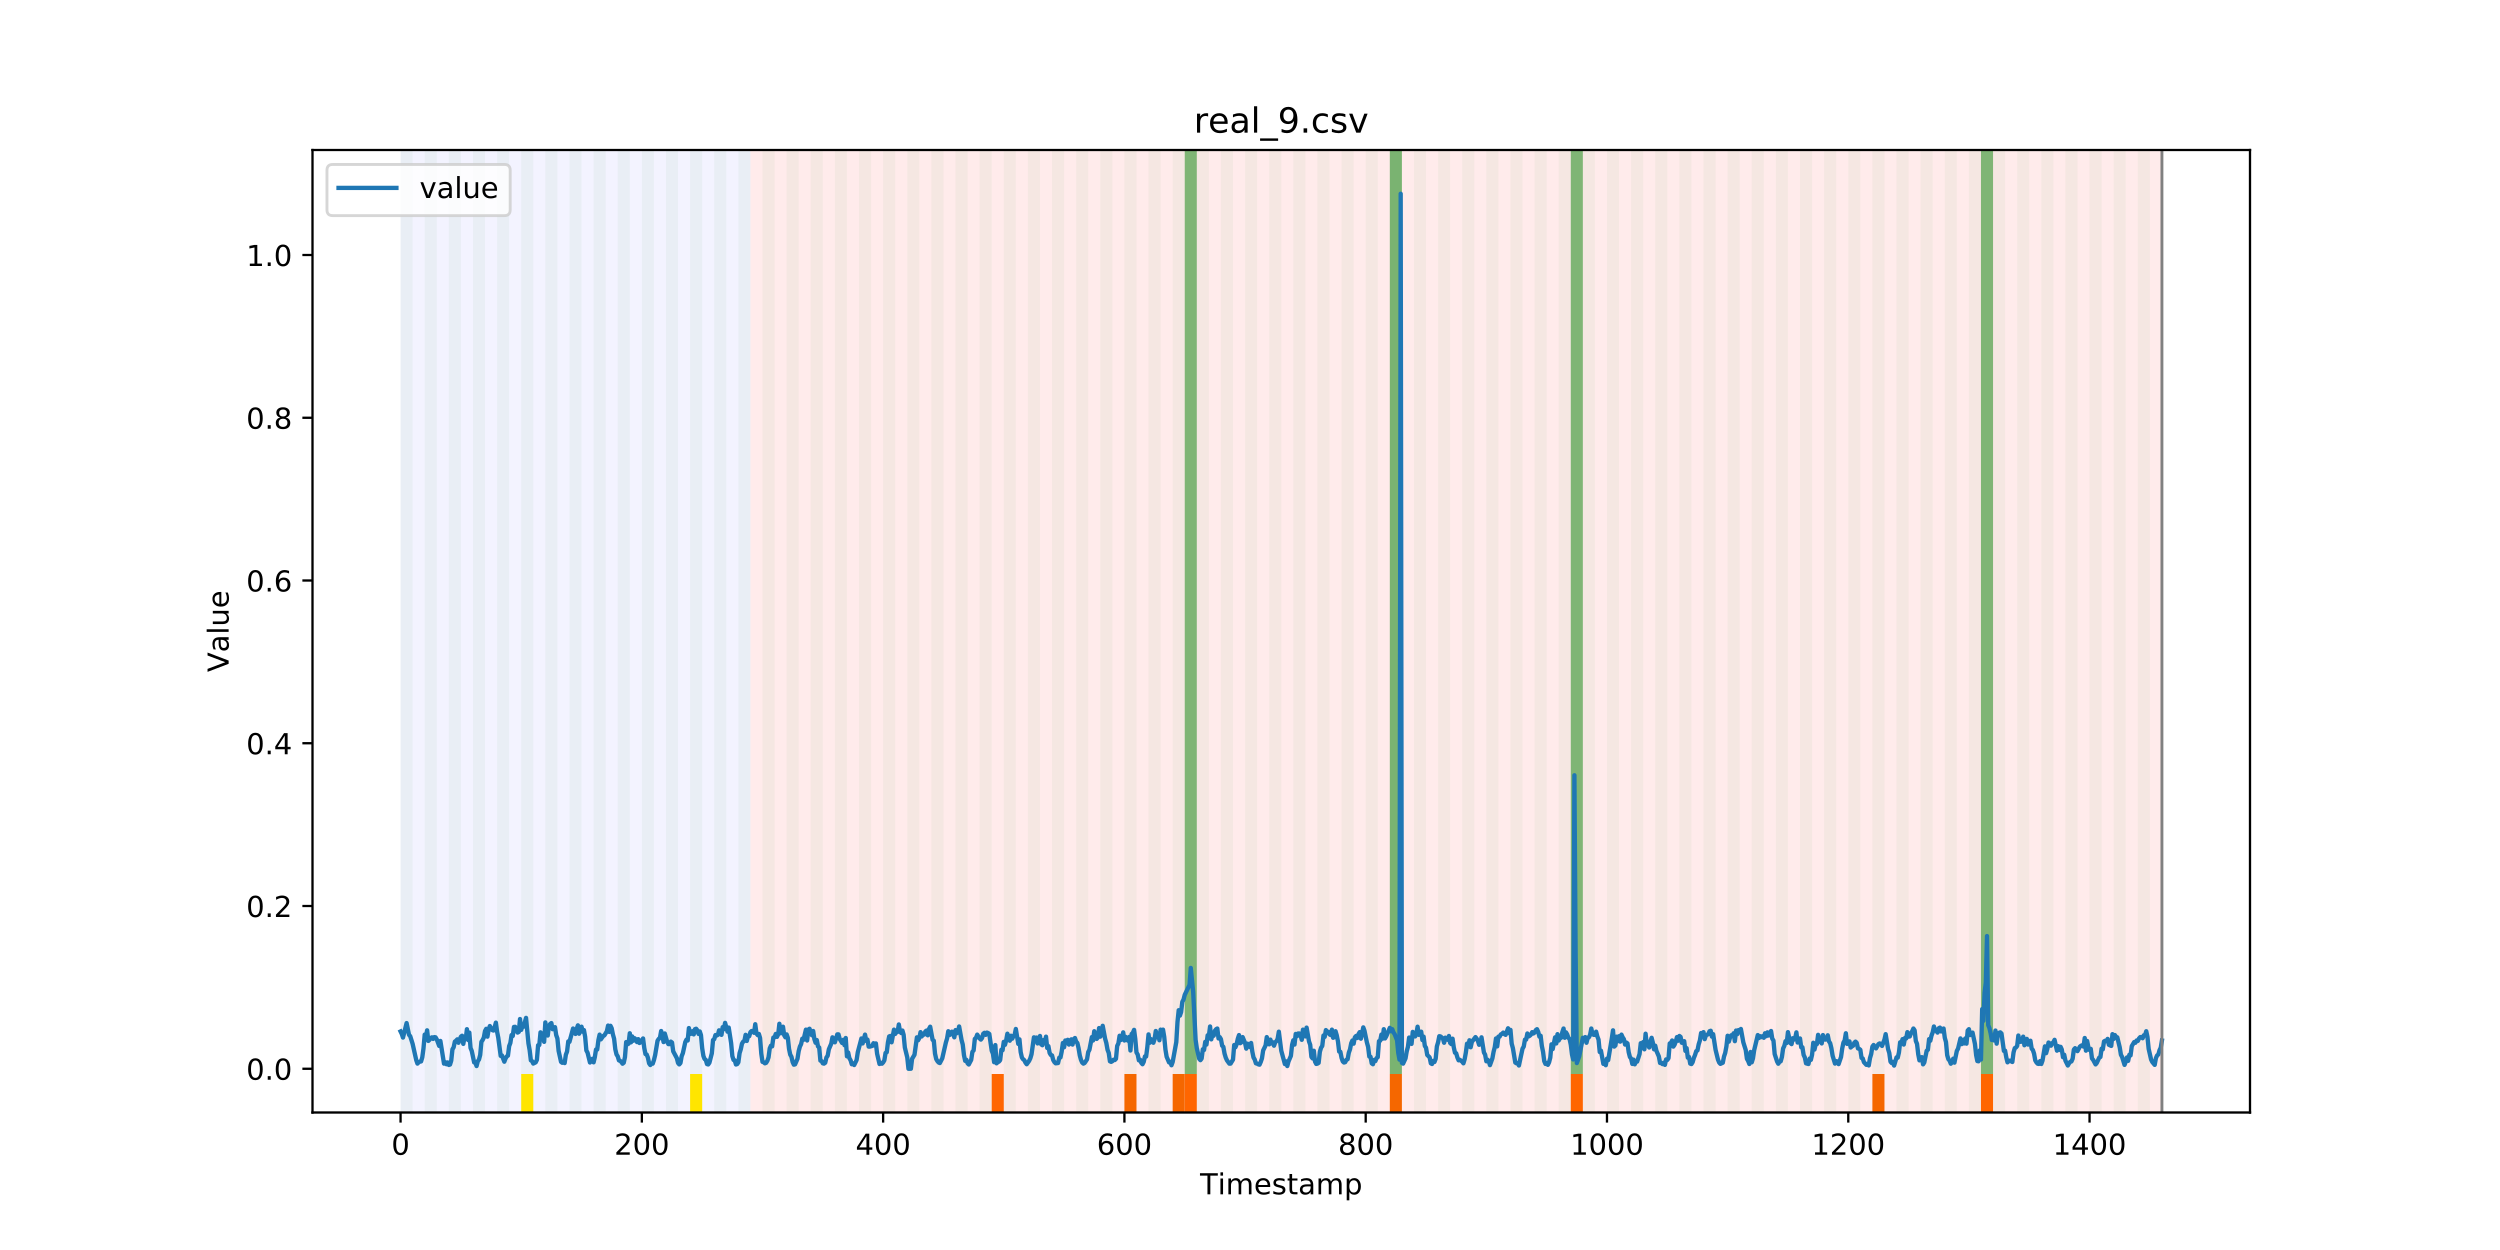 <?xml version="1.0" encoding="utf-8" standalone="no"?>
<!DOCTYPE svg PUBLIC "-//W3C//DTD SVG 1.1//EN"
  "http://www.w3.org/Graphics/SVG/1.1/DTD/svg11.dtd">
<!-- Created with matplotlib (https://matplotlib.org/) -->
<svg height="432pt" version="1.1" viewBox="0 0 864 432" width="864pt" xmlns="http://www.w3.org/2000/svg" xmlns:xlink="http://www.w3.org/1999/xlink">
 <defs>
  <style type="text/css">
*{stroke-linecap:butt;stroke-linejoin:round;}
  </style>
 </defs>
 <g id="figure_1">
  <g id="patch_1">
   <path d="M 0 432 
L 864 432 
L 864 0 
L 0 0 
z
" style="fill:#ffffff;"/>
  </g>
  <g id="axes_1">
   <g id="patch_2">
    <path d="M 108 384.48 
L 777.6 384.48 
L 777.6 51.84 
L 108 51.84 
z
" style="fill:#ffffff;"/>
   </g>
   <g id="patch_3">
    <path clip-path="url(#p5df23d068a)" d="M 138.436 384.48 
L 138.436 51.84 
L 259.348 51.84 
L 259.348 384.48 
z
" style="fill:#0000ff;opacity:0.05;"/>
   </g>
   <g id="patch_4">
    <path clip-path="url(#p5df23d068a)" d="M 259.348 384.48 
L 259.348 51.84 
L 747.164 51.84 
L 747.164 384.48 
z
" style="fill:#ff0000;opacity:0.08;"/>
   </g>
   <g id="patch_5">
    <path clip-path="url(#p5df23d068a)" d="M 138.436 384.48 
L 138.436 51.84 
L 142.606 51.84 
L 142.606 384.48 
z
" style="fill:#008000;opacity:0.04;"/>
   </g>
   <g id="patch_6">
    <path clip-path="url(#p5df23d068a)" d="M 146.775 384.48 
L 146.775 51.84 
L 150.944 51.84 
L 150.944 384.48 
z
" style="fill:#008000;opacity:0.04;"/>
   </g>
   <g id="patch_7">
    <path clip-path="url(#p5df23d068a)" d="M 155.114 384.48 
L 155.114 51.84 
L 159.283 51.84 
L 159.283 384.48 
z
" style="fill:#008000;opacity:0.04;"/>
   </g>
   <g id="patch_8">
    <path clip-path="url(#p5df23d068a)" d="M 163.453 384.48 
L 163.453 51.84 
L 167.622 51.84 
L 167.622 384.48 
z
" style="fill:#008000;opacity:0.04;"/>
   </g>
   <g id="patch_9">
    <path clip-path="url(#p5df23d068a)" d="M 171.791 384.48 
L 171.791 51.84 
L 175.961 51.84 
L 175.961 384.48 
z
" style="fill:#008000;opacity:0.04;"/>
   </g>
   <g id="patch_10">
    <path clip-path="url(#p5df23d068a)" d="M 180.13 384.48 
L 180.13 51.84 
L 184.299 51.84 
L 184.299 384.48 
z
" style="fill:#008000;opacity:0.04;"/>
   </g>
   <g id="patch_11">
    <path clip-path="url(#p5df23d068a)" d="M 180.13 384.48 
L 180.13 371.174 
L 184.299 371.174 
L 184.299 384.48 
z
" style="fill:#ffe500;"/>
   </g>
   <g id="patch_12">
    <path clip-path="url(#p5df23d068a)" d="M 188.469 384.48 
L 188.469 51.84 
L 192.638 51.84 
L 192.638 384.48 
z
" style="fill:#008000;opacity:0.04;"/>
   </g>
   <g id="patch_13">
    <path clip-path="url(#p5df23d068a)" d="M 196.807 384.48 
L 196.807 51.84 
L 200.977 51.84 
L 200.977 384.48 
z
" style="fill:#008000;opacity:0.04;"/>
   </g>
   <g id="patch_14">
    <path clip-path="url(#p5df23d068a)" d="M 205.146 384.48 
L 205.146 51.84 
L 209.316 51.84 
L 209.316 384.48 
z
" style="fill:#008000;opacity:0.04;"/>
   </g>
   <g id="patch_15">
    <path clip-path="url(#p5df23d068a)" d="M 213.485 384.48 
L 213.485 51.84 
L 217.654 51.84 
L 217.654 384.48 
z
" style="fill:#008000;opacity:0.04;"/>
   </g>
   <g id="patch_16">
    <path clip-path="url(#p5df23d068a)" d="M 221.824 384.48 
L 221.824 51.84 
L 225.993 51.84 
L 225.993 384.48 
z
" style="fill:#008000;opacity:0.04;"/>
   </g>
   <g id="patch_17">
    <path clip-path="url(#p5df23d068a)" d="M 342.735 384.48 
L 342.735 371.174 
L 346.905 371.174 
L 346.905 384.48 
z
" style="fill:#ff6600;"/>
   </g>
   <g id="patch_18">
    <path clip-path="url(#p5df23d068a)" d="M 230.162 384.48 
L 230.162 51.84 
L 234.332 51.84 
L 234.332 384.48 
z
" style="fill:#008000;opacity:0.04;"/>
   </g>
   <g id="patch_19">
    <path clip-path="url(#p5df23d068a)" d="M 238.501 384.48 
L 238.501 51.84 
L 242.67 51.84 
L 242.67 384.48 
z
" style="fill:#008000;opacity:0.04;"/>
   </g>
   <g id="patch_20">
    <path clip-path="url(#p5df23d068a)" d="M 238.501 384.48 
L 238.501 371.174 
L 242.67 371.174 
L 242.67 384.48 
z
" style="fill:#ffe500;"/>
   </g>
   <g id="patch_21">
    <path clip-path="url(#p5df23d068a)" d="M 246.84 384.48 
L 246.84 51.84 
L 251.009 51.84 
L 251.009 384.48 
z
" style="fill:#008000;opacity:0.04;"/>
   </g>
   <g id="patch_22">
    <path clip-path="url(#p5df23d068a)" d="M 255.179 384.48 
L 255.179 51.84 
L 259.348 51.84 
L 259.348 384.48 
z
" style="fill:#008000;opacity:0.04;"/>
   </g>
   <g id="patch_23">
    <path clip-path="url(#p5df23d068a)" d="M 263.517 384.48 
L 263.517 51.84 
L 267.687 51.84 
L 267.687 384.48 
z
" style="fill:#008000;opacity:0.04;"/>
   </g>
   <g id="patch_24">
    <path clip-path="url(#p5df23d068a)" d="M 388.598 384.48 
L 388.598 371.174 
L 392.768 371.174 
L 392.768 384.48 
z
" style="fill:#ff6600;"/>
   </g>
   <g id="patch_25">
    <path clip-path="url(#p5df23d068a)" d="M 271.856 384.48 
L 271.856 51.84 
L 276.025 51.84 
L 276.025 384.48 
z
" style="fill:#008000;opacity:0.04;"/>
   </g>
   <g id="patch_26">
    <path clip-path="url(#p5df23d068a)" d="M 280.195 384.48 
L 280.195 51.84 
L 284.364 51.84 
L 284.364 384.48 
z
" style="fill:#008000;opacity:0.04;"/>
   </g>
   <g id="patch_27">
    <path clip-path="url(#p5df23d068a)" d="M 405.276 384.48 
L 405.276 371.174 
L 409.445 371.174 
L 409.445 384.48 
z
" style="fill:#ff6600;"/>
   </g>
   <g id="patch_28">
    <path clip-path="url(#p5df23d068a)" d="M 288.533 384.48 
L 288.533 51.84 
L 292.703 51.84 
L 292.703 384.48 
z
" style="fill:#008000;opacity:0.04;"/>
   </g>
   <g id="patch_29">
    <path clip-path="url(#p5df23d068a)" d="M 409.445 384.48 
L 409.445 371.174 
L 413.614 371.174 
L 413.614 384.48 
z
" style="fill:#ff6600;"/>
   </g>
   <g id="patch_30">
    <path clip-path="url(#p5df23d068a)" d="M 296.872 384.48 
L 296.872 51.84 
L 301.042 51.84 
L 301.042 384.48 
z
" style="fill:#008000;opacity:0.04;"/>
   </g>
   <g id="patch_31">
    <path clip-path="url(#p5df23d068a)" d="M 305.211 384.48 
L 305.211 51.84 
L 309.38 51.84 
L 309.38 384.48 
z
" style="fill:#008000;opacity:0.04;"/>
   </g>
   <g id="patch_32">
    <path clip-path="url(#p5df23d068a)" d="M 313.55 384.48 
L 313.55 51.84 
L 317.719 51.84 
L 317.719 384.48 
z
" style="fill:#008000;opacity:0.04;"/>
   </g>
   <g id="patch_33">
    <path clip-path="url(#p5df23d068a)" d="M 321.888 384.48 
L 321.888 51.84 
L 326.058 51.84 
L 326.058 384.48 
z
" style="fill:#008000;opacity:0.04;"/>
   </g>
   <g id="patch_34">
    <path clip-path="url(#p5df23d068a)" d="M 330.227 384.48 
L 330.227 51.84 
L 334.397 51.84 
L 334.397 384.48 
z
" style="fill:#008000;opacity:0.04;"/>
   </g>
   <g id="patch_35">
    <path clip-path="url(#p5df23d068a)" d="M 338.566 384.48 
L 338.566 51.84 
L 342.735 51.84 
L 342.735 384.48 
z
" style="fill:#008000;opacity:0.04;"/>
   </g>
   <g id="patch_36">
    <path clip-path="url(#p5df23d068a)" d="M 346.905 384.48 
L 346.905 51.84 
L 351.074 51.84 
L 351.074 384.48 
z
" style="fill:#008000;opacity:0.04;"/>
   </g>
   <g id="patch_37">
    <path clip-path="url(#p5df23d068a)" d="M 355.243 384.48 
L 355.243 51.84 
L 359.413 51.84 
L 359.413 384.48 
z
" style="fill:#008000;opacity:0.04;"/>
   </g>
   <g id="patch_38">
    <path clip-path="url(#p5df23d068a)" d="M 480.324 384.48 
L 480.324 371.174 
L 484.494 371.174 
L 484.494 384.48 
z
" style="fill:#ff6600;"/>
   </g>
   <g id="patch_39">
    <path clip-path="url(#p5df23d068a)" d="M 363.582 384.48 
L 363.582 51.84 
L 367.751 51.84 
L 367.751 384.48 
z
" style="fill:#008000;opacity:0.04;"/>
   </g>
   <g id="patch_40">
    <path clip-path="url(#p5df23d068a)" d="M 371.921 384.48 
L 371.921 51.84 
L 376.09 51.84 
L 376.09 384.48 
z
" style="fill:#008000;opacity:0.04;"/>
   </g>
   <g id="patch_41">
    <path clip-path="url(#p5df23d068a)" d="M 380.26 384.48 
L 380.26 51.84 
L 384.429 51.84 
L 384.429 384.48 
z
" style="fill:#008000;opacity:0.04;"/>
   </g>
   <g id="patch_42">
    <path clip-path="url(#p5df23d068a)" d="M 388.598 384.48 
L 388.598 51.84 
L 392.768 51.84 
L 392.768 384.48 
z
" style="fill:#008000;opacity:0.04;"/>
   </g>
   <g id="patch_43">
    <path clip-path="url(#p5df23d068a)" d="M 396.937 384.48 
L 396.937 51.84 
L 401.106 51.84 
L 401.106 384.48 
z
" style="fill:#008000;opacity:0.04;"/>
   </g>
   <g id="patch_44">
    <path clip-path="url(#p5df23d068a)" d="M 405.276 384.48 
L 405.276 51.84 
L 409.445 51.84 
L 409.445 384.48 
z
" style="fill:#008000;opacity:0.04;"/>
   </g>
   <g id="patch_45">
    <path clip-path="url(#p5df23d068a)" d="M 409.445 371.174 
L 409.445 51.84 
L 413.614 51.84 
L 413.614 371.174 
z
" style="fill:#008000;opacity:0.5;"/>
   </g>
   <g id="patch_46">
    <path clip-path="url(#p5df23d068a)" d="M 413.614 384.48 
L 413.614 51.84 
L 417.784 51.84 
L 417.784 384.48 
z
" style="fill:#008000;opacity:0.04;"/>
   </g>
   <g id="patch_47">
    <path clip-path="url(#p5df23d068a)" d="M 421.953 384.48 
L 421.953 51.84 
L 426.123 51.84 
L 426.123 384.48 
z
" style="fill:#008000;opacity:0.04;"/>
   </g>
   <g id="patch_48">
    <path clip-path="url(#p5df23d068a)" d="M 542.865 384.48 
L 542.865 371.174 
L 547.034 371.174 
L 547.034 384.48 
z
" style="fill:#ff6600;"/>
   </g>
   <g id="patch_49">
    <path clip-path="url(#p5df23d068a)" d="M 430.292 384.48 
L 430.292 51.84 
L 434.461 51.84 
L 434.461 384.48 
z
" style="fill:#008000;opacity:0.04;"/>
   </g>
   <g id="patch_50">
    <path clip-path="url(#p5df23d068a)" d="M 438.631 384.48 
L 438.631 51.84 
L 442.8 51.84 
L 442.8 384.48 
z
" style="fill:#008000;opacity:0.04;"/>
   </g>
   <g id="patch_51">
    <path clip-path="url(#p5df23d068a)" d="M 446.969 384.48 
L 446.969 51.84 
L 451.139 51.84 
L 451.139 384.48 
z
" style="fill:#008000;opacity:0.04;"/>
   </g>
   <g id="patch_52">
    <path clip-path="url(#p5df23d068a)" d="M 455.308 384.48 
L 455.308 51.84 
L 459.477 51.84 
L 459.477 384.48 
z
" style="fill:#008000;opacity:0.04;"/>
   </g>
   <g id="patch_53">
    <path clip-path="url(#p5df23d068a)" d="M 463.647 384.48 
L 463.647 51.84 
L 467.816 51.84 
L 467.816 384.48 
z
" style="fill:#008000;opacity:0.04;"/>
   </g>
   <g id="patch_54">
    <path clip-path="url(#p5df23d068a)" d="M 471.986 384.48 
L 471.986 51.84 
L 476.155 51.84 
L 476.155 384.48 
z
" style="fill:#008000;opacity:0.04;"/>
   </g>
   <g id="patch_55">
    <path clip-path="url(#p5df23d068a)" d="M 480.324 384.48 
L 480.324 51.84 
L 484.494 51.84 
L 484.494 384.48 
z
" style="fill:#008000;opacity:0.04;"/>
   </g>
   <g id="patch_56">
    <path clip-path="url(#p5df23d068a)" d="M 480.324 371.174 
L 480.324 51.84 
L 484.494 51.84 
L 484.494 371.174 
z
" style="fill:#008000;opacity:0.5;"/>
   </g>
   <g id="patch_57">
    <path clip-path="url(#p5df23d068a)" d="M 488.663 384.48 
L 488.663 51.84 
L 492.832 51.84 
L 492.832 384.48 
z
" style="fill:#008000;opacity:0.04;"/>
   </g>
   <g id="patch_58">
    <path clip-path="url(#p5df23d068a)" d="M 497.002 384.48 
L 497.002 51.84 
L 501.171 51.84 
L 501.171 384.48 
z
" style="fill:#008000;opacity:0.04;"/>
   </g>
   <g id="patch_59">
    <path clip-path="url(#p5df23d068a)" d="M 505.34 384.48 
L 505.34 51.84 
L 509.51 51.84 
L 509.51 384.48 
z
" style="fill:#008000;opacity:0.04;"/>
   </g>
   <g id="patch_60">
    <path clip-path="url(#p5df23d068a)" d="M 513.679 384.48 
L 513.679 51.84 
L 517.849 51.84 
L 517.849 384.48 
z
" style="fill:#008000;opacity:0.04;"/>
   </g>
   <g id="patch_61">
    <path clip-path="url(#p5df23d068a)" d="M 522.018 384.48 
L 522.018 51.84 
L 526.187 51.84 
L 526.187 384.48 
z
" style="fill:#008000;opacity:0.04;"/>
   </g>
   <g id="patch_62">
    <path clip-path="url(#p5df23d068a)" d="M 647.099 384.48 
L 647.099 371.174 
L 651.268 371.174 
L 651.268 384.48 
z
" style="fill:#ff6600;"/>
   </g>
   <g id="patch_63">
    <path clip-path="url(#p5df23d068a)" d="M 530.357 384.48 
L 530.357 51.84 
L 534.526 51.84 
L 534.526 384.48 
z
" style="fill:#008000;opacity:0.04;"/>
   </g>
   <g id="patch_64">
    <path clip-path="url(#p5df23d068a)" d="M 538.695 384.48 
L 538.695 51.84 
L 542.865 51.84 
L 542.865 384.48 
z
" style="fill:#008000;opacity:0.04;"/>
   </g>
   <g id="patch_65">
    <path clip-path="url(#p5df23d068a)" d="M 542.865 371.174 
L 542.865 51.84 
L 547.034 51.84 
L 547.034 371.174 
z
" style="fill:#008000;opacity:0.5;"/>
   </g>
   <g id="patch_66">
    <path clip-path="url(#p5df23d068a)" d="M 547.034 384.48 
L 547.034 51.84 
L 551.203 51.84 
L 551.203 384.48 
z
" style="fill:#008000;opacity:0.04;"/>
   </g>
   <g id="patch_67">
    <path clip-path="url(#p5df23d068a)" d="M 555.373 384.48 
L 555.373 51.84 
L 559.542 51.84 
L 559.542 384.48 
z
" style="fill:#008000;opacity:0.04;"/>
   </g>
   <g id="patch_68">
    <path clip-path="url(#p5df23d068a)" d="M 563.712 384.48 
L 563.712 51.84 
L 567.881 51.84 
L 567.881 384.48 
z
" style="fill:#008000;opacity:0.04;"/>
   </g>
   <g id="patch_69">
    <path clip-path="url(#p5df23d068a)" d="M 684.623 384.48 
L 684.623 371.174 
L 688.793 371.174 
L 688.793 384.48 
z
" style="fill:#ff6600;"/>
   </g>
   <g id="patch_70">
    <path clip-path="url(#p5df23d068a)" d="M 572.05 384.48 
L 572.05 51.84 
L 576.22 51.84 
L 576.22 384.48 
z
" style="fill:#008000;opacity:0.04;"/>
   </g>
   <g id="patch_71">
    <path clip-path="url(#p5df23d068a)" d="M 580.389 384.48 
L 580.389 51.84 
L 584.558 51.84 
L 584.558 384.48 
z
" style="fill:#008000;opacity:0.04;"/>
   </g>
   <g id="patch_72">
    <path clip-path="url(#p5df23d068a)" d="M 588.728 384.48 
L 588.728 51.84 
L 592.897 51.84 
L 592.897 384.48 
z
" style="fill:#008000;opacity:0.04;"/>
   </g>
   <g id="patch_73">
    <path clip-path="url(#p5df23d068a)" d="M 597.067 384.48 
L 597.067 51.84 
L 601.236 51.84 
L 601.236 384.48 
z
" style="fill:#008000;opacity:0.04;"/>
   </g>
   <g id="patch_74">
    <path clip-path="url(#p5df23d068a)" d="M 605.405 384.48 
L 605.405 51.84 
L 609.575 51.84 
L 609.575 384.48 
z
" style="fill:#008000;opacity:0.04;"/>
   </g>
   <g id="patch_75">
    <path clip-path="url(#p5df23d068a)" d="M 613.744 384.48 
L 613.744 51.84 
L 617.913 51.84 
L 617.913 384.48 
z
" style="fill:#008000;opacity:0.04;"/>
   </g>
   <g id="patch_76">
    <path clip-path="url(#p5df23d068a)" d="M 622.083 384.48 
L 622.083 51.84 
L 626.252 51.84 
L 626.252 384.48 
z
" style="fill:#008000;opacity:0.04;"/>
   </g>
   <g id="patch_77">
    <path clip-path="url(#p5df23d068a)" d="M 630.421 384.48 
L 630.421 51.84 
L 634.591 51.84 
L 634.591 384.48 
z
" style="fill:#008000;opacity:0.04;"/>
   </g>
   <g id="patch_78">
    <path clip-path="url(#p5df23d068a)" d="M 638.76 384.48 
L 638.76 51.84 
L 642.93 51.84 
L 642.93 384.48 
z
" style="fill:#008000;opacity:0.04;"/>
   </g>
   <g id="patch_79">
    <path clip-path="url(#p5df23d068a)" d="M 647.099 384.48 
L 647.099 51.84 
L 651.268 51.84 
L 651.268 384.48 
z
" style="fill:#008000;opacity:0.04;"/>
   </g>
   <g id="patch_80">
    <path clip-path="url(#p5df23d068a)" d="M 655.438 384.48 
L 655.438 51.84 
L 659.607 51.84 
L 659.607 384.48 
z
" style="fill:#008000;opacity:0.04;"/>
   </g>
   <g id="patch_81">
    <path clip-path="url(#p5df23d068a)" d="M 663.776 384.48 
L 663.776 51.84 
L 667.946 51.84 
L 667.946 384.48 
z
" style="fill:#008000;opacity:0.04;"/>
   </g>
   <g id="patch_82">
    <path clip-path="url(#p5df23d068a)" d="M 672.115 384.48 
L 672.115 51.84 
L 676.284 51.84 
L 676.284 384.48 
z
" style="fill:#008000;opacity:0.04;"/>
   </g>
   <g id="patch_83">
    <path clip-path="url(#p5df23d068a)" d="M 680.454 384.48 
L 680.454 51.84 
L 684.623 51.84 
L 684.623 384.48 
z
" style="fill:#008000;opacity:0.04;"/>
   </g>
   <g id="patch_84">
    <path clip-path="url(#p5df23d068a)" d="M 684.623 371.174 
L 684.623 51.84 
L 688.793 51.84 
L 688.793 371.174 
z
" style="fill:#008000;opacity:0.5;"/>
   </g>
   <g id="patch_85">
    <path clip-path="url(#p5df23d068a)" d="M 688.793 384.48 
L 688.793 51.84 
L 692.962 51.84 
L 692.962 384.48 
z
" style="fill:#008000;opacity:0.04;"/>
   </g>
   <g id="patch_86">
    <path clip-path="url(#p5df23d068a)" d="M 697.131 384.48 
L 697.131 51.84 
L 701.301 51.84 
L 701.301 384.48 
z
" style="fill:#008000;opacity:0.04;"/>
   </g>
   <g id="patch_87">
    <path clip-path="url(#p5df23d068a)" d="M 705.47 384.48 
L 705.47 51.84 
L 709.639 51.84 
L 709.639 384.48 
z
" style="fill:#008000;opacity:0.04;"/>
   </g>
   <g id="patch_88">
    <path clip-path="url(#p5df23d068a)" d="M 713.809 384.48 
L 713.809 51.84 
L 717.978 51.84 
L 717.978 384.48 
z
" style="fill:#008000;opacity:0.04;"/>
   </g>
   <g id="patch_89">
    <path clip-path="url(#p5df23d068a)" d="M 722.147 384.48 
L 722.147 51.84 
L 726.317 51.84 
L 726.317 384.48 
z
" style="fill:#008000;opacity:0.04;"/>
   </g>
   <g id="patch_90">
    <path clip-path="url(#p5df23d068a)" d="M 730.486 384.48 
L 730.486 51.84 
L 734.656 51.84 
L 734.656 384.48 
z
" style="fill:#008000;opacity:0.04;"/>
   </g>
   <g id="patch_91">
    <path clip-path="url(#p5df23d068a)" d="M 738.825 384.48 
L 738.825 51.84 
L 742.994 51.84 
L 742.994 384.48 
z
" style="fill:#008000;opacity:0.04;"/>
   </g>
   <g id="matplotlib.axis_1">
    <g id="xtick_1">
     <g id="line2d_1">
      <defs>
       <path d="M 0 0 
L 0 3.5 
" id="meb45fa1e5a" style="stroke:#000000;stroke-width:0.8;"/>
      </defs>
      <g>
       <use style="stroke:#000000;stroke-width:0.8;" x="138.436" xlink:href="#meb45fa1e5a" y="384.48"/>
      </g>
     </g>
     <g id="text_1">
      <!-- 0 -->
      <defs>
       <path d="M 31.781 66.406 
Q 24.172 66.406 20.328 58.906 
Q 16.5 51.422 16.5 36.375 
Q 16.5 21.391 20.328 13.891 
Q 24.172 6.391 31.781 6.391 
Q 39.453 6.391 43.281 13.891 
Q 47.125 21.391 47.125 36.375 
Q 47.125 51.422 43.281 58.906 
Q 39.453 66.406 31.781 66.406 
z
M 31.781 74.219 
Q 44.047 74.219 50.516 64.516 
Q 56.984 54.828 56.984 36.375 
Q 56.984 17.969 50.516 8.266 
Q 44.047 -1.422 31.781 -1.422 
Q 19.531 -1.422 13.062 8.266 
Q 6.594 17.969 6.594 36.375 
Q 6.594 54.828 13.062 64.516 
Q 19.531 74.219 31.781 74.219 
z
" id="DejaVuSans-48"/>
      </defs>
      <g transform="translate(135.255 399.078)scale(0.1 -0.1)">
       <use xlink:href="#DejaVuSans-48"/>
      </g>
     </g>
    </g>
    <g id="xtick_2">
     <g id="line2d_2">
      <g>
       <use style="stroke:#000000;stroke-width:0.8;" x="221.824" xlink:href="#meb45fa1e5a" y="384.48"/>
      </g>
     </g>
     <g id="text_2">
      <!-- 200 -->
      <defs>
       <path d="M 19.188 8.297 
L 53.609 8.297 
L 53.609 0 
L 7.328 0 
L 7.328 8.297 
Q 12.938 14.109 22.625 23.891 
Q 32.328 33.688 34.812 36.531 
Q 39.547 41.844 41.422 45.531 
Q 43.312 49.219 43.312 52.781 
Q 43.312 58.594 39.234 62.25 
Q 35.156 65.922 28.609 65.922 
Q 23.969 65.922 18.812 64.312 
Q 13.672 62.703 7.812 59.422 
L 7.812 69.391 
Q 13.766 71.781 18.938 73 
Q 24.125 74.219 28.422 74.219 
Q 39.75 74.219 46.484 68.547 
Q 53.219 62.891 53.219 53.422 
Q 53.219 48.922 51.531 44.891 
Q 49.859 40.875 45.406 35.406 
Q 44.188 33.984 37.641 27.219 
Q 31.109 20.453 19.188 8.297 
z
" id="DejaVuSans-50"/>
      </defs>
      <g transform="translate(212.28 399.078)scale(0.1 -0.1)">
       <use xlink:href="#DejaVuSans-50"/>
       <use x="63.623" xlink:href="#DejaVuSans-48"/>
       <use x="127.246" xlink:href="#DejaVuSans-48"/>
      </g>
     </g>
    </g>
    <g id="xtick_3">
     <g id="line2d_3">
      <g>
       <use style="stroke:#000000;stroke-width:0.8;" x="305.211" xlink:href="#meb45fa1e5a" y="384.48"/>
      </g>
     </g>
     <g id="text_3">
      <!-- 400 -->
      <defs>
       <path d="M 37.797 64.312 
L 12.891 25.391 
L 37.797 25.391 
z
M 35.203 72.906 
L 47.609 72.906 
L 47.609 25.391 
L 58.016 25.391 
L 58.016 17.188 
L 47.609 17.188 
L 47.609 0 
L 37.797 0 
L 37.797 17.188 
L 4.891 17.188 
L 4.891 26.703 
z
" id="DejaVuSans-52"/>
      </defs>
      <g transform="translate(295.667 399.078)scale(0.1 -0.1)">
       <use xlink:href="#DejaVuSans-52"/>
       <use x="63.623" xlink:href="#DejaVuSans-48"/>
       <use x="127.246" xlink:href="#DejaVuSans-48"/>
      </g>
     </g>
    </g>
    <g id="xtick_4">
     <g id="line2d_4">
      <g>
       <use style="stroke:#000000;stroke-width:0.8;" x="388.598" xlink:href="#meb45fa1e5a" y="384.48"/>
      </g>
     </g>
     <g id="text_4">
      <!-- 600 -->
      <defs>
       <path d="M 33.016 40.375 
Q 26.375 40.375 22.484 35.828 
Q 18.609 31.297 18.609 23.391 
Q 18.609 15.531 22.484 10.953 
Q 26.375 6.391 33.016 6.391 
Q 39.656 6.391 43.531 10.953 
Q 47.406 15.531 47.406 23.391 
Q 47.406 31.297 43.531 35.828 
Q 39.656 40.375 33.016 40.375 
z
M 52.594 71.297 
L 52.594 62.312 
Q 48.875 64.062 45.094 64.984 
Q 41.312 65.922 37.594 65.922 
Q 27.828 65.922 22.672 59.328 
Q 17.531 52.734 16.797 39.406 
Q 19.672 43.656 24.016 45.922 
Q 28.375 48.188 33.594 48.188 
Q 44.578 48.188 50.953 41.516 
Q 57.328 34.859 57.328 23.391 
Q 57.328 12.156 50.688 5.359 
Q 44.047 -1.422 33.016 -1.422 
Q 20.359 -1.422 13.672 8.266 
Q 6.984 17.969 6.984 36.375 
Q 6.984 53.656 15.188 63.938 
Q 23.391 74.219 37.203 74.219 
Q 40.922 74.219 44.703 73.484 
Q 48.484 72.75 52.594 71.297 
z
" id="DejaVuSans-54"/>
      </defs>
      <g transform="translate(379.055 399.078)scale(0.1 -0.1)">
       <use xlink:href="#DejaVuSans-54"/>
       <use x="63.623" xlink:href="#DejaVuSans-48"/>
       <use x="127.246" xlink:href="#DejaVuSans-48"/>
      </g>
     </g>
    </g>
    <g id="xtick_5">
     <g id="line2d_5">
      <g>
       <use style="stroke:#000000;stroke-width:0.8;" x="471.986" xlink:href="#meb45fa1e5a" y="384.48"/>
      </g>
     </g>
     <g id="text_5">
      <!-- 800 -->
      <defs>
       <path d="M 31.781 34.625 
Q 24.75 34.625 20.719 30.859 
Q 16.703 27.094 16.703 20.516 
Q 16.703 13.922 20.719 10.156 
Q 24.75 6.391 31.781 6.391 
Q 38.812 6.391 42.859 10.172 
Q 46.922 13.969 46.922 20.516 
Q 46.922 27.094 42.891 30.859 
Q 38.875 34.625 31.781 34.625 
z
M 21.922 38.812 
Q 15.578 40.375 12.031 44.719 
Q 8.5 49.078 8.5 55.328 
Q 8.5 64.062 14.719 69.141 
Q 20.953 74.219 31.781 74.219 
Q 42.672 74.219 48.875 69.141 
Q 55.078 64.062 55.078 55.328 
Q 55.078 49.078 51.531 44.719 
Q 48 40.375 41.703 38.812 
Q 48.828 37.156 52.797 32.312 
Q 56.781 27.484 56.781 20.516 
Q 56.781 9.906 50.312 4.234 
Q 43.844 -1.422 31.781 -1.422 
Q 19.734 -1.422 13.25 4.234 
Q 6.781 9.906 6.781 20.516 
Q 6.781 27.484 10.781 32.312 
Q 14.797 37.156 21.922 38.812 
z
M 18.312 54.391 
Q 18.312 48.734 21.844 45.562 
Q 25.391 42.391 31.781 42.391 
Q 38.141 42.391 41.719 45.562 
Q 45.312 48.734 45.312 54.391 
Q 45.312 60.062 41.719 63.234 
Q 38.141 66.406 31.781 66.406 
Q 25.391 66.406 21.844 63.234 
Q 18.312 60.062 18.312 54.391 
z
" id="DejaVuSans-56"/>
      </defs>
      <g transform="translate(462.442 399.078)scale(0.1 -0.1)">
       <use xlink:href="#DejaVuSans-56"/>
       <use x="63.623" xlink:href="#DejaVuSans-48"/>
       <use x="127.246" xlink:href="#DejaVuSans-48"/>
      </g>
     </g>
    </g>
    <g id="xtick_6">
     <g id="line2d_6">
      <g>
       <use style="stroke:#000000;stroke-width:0.8;" x="555.373" xlink:href="#meb45fa1e5a" y="384.48"/>
      </g>
     </g>
     <g id="text_6">
      <!-- 1000 -->
      <defs>
       <path d="M 12.406 8.297 
L 28.516 8.297 
L 28.516 63.922 
L 10.984 60.406 
L 10.984 69.391 
L 28.422 72.906 
L 38.281 72.906 
L 38.281 8.297 
L 54.391 8.297 
L 54.391 0 
L 12.406 0 
z
" id="DejaVuSans-49"/>
      </defs>
      <g transform="translate(542.648 399.078)scale(0.1 -0.1)">
       <use xlink:href="#DejaVuSans-49"/>
       <use x="63.623" xlink:href="#DejaVuSans-48"/>
       <use x="127.246" xlink:href="#DejaVuSans-48"/>
       <use x="190.869" xlink:href="#DejaVuSans-48"/>
      </g>
     </g>
    </g>
    <g id="xtick_7">
     <g id="line2d_7">
      <g>
       <use style="stroke:#000000;stroke-width:0.8;" x="638.76" xlink:href="#meb45fa1e5a" y="384.48"/>
      </g>
     </g>
     <g id="text_7">
      <!-- 1200 -->
      <g transform="translate(626.035 399.078)scale(0.1 -0.1)">
       <use xlink:href="#DejaVuSans-49"/>
       <use x="63.623" xlink:href="#DejaVuSans-50"/>
       <use x="127.246" xlink:href="#DejaVuSans-48"/>
       <use x="190.869" xlink:href="#DejaVuSans-48"/>
      </g>
     </g>
    </g>
    <g id="xtick_8">
     <g id="line2d_8">
      <g>
       <use style="stroke:#000000;stroke-width:0.8;" x="722.147" xlink:href="#meb45fa1e5a" y="384.48"/>
      </g>
     </g>
     <g id="text_8">
      <!-- 1400 -->
      <g transform="translate(709.422 399.078)scale(0.1 -0.1)">
       <use xlink:href="#DejaVuSans-49"/>
       <use x="63.623" xlink:href="#DejaVuSans-52"/>
       <use x="127.246" xlink:href="#DejaVuSans-48"/>
       <use x="190.869" xlink:href="#DejaVuSans-48"/>
      </g>
     </g>
    </g>
    <g id="text_9">
     <!-- Timestamp -->
     <defs>
      <path d="M -0.297 72.906 
L 61.375 72.906 
L 61.375 64.594 
L 35.5 64.594 
L 35.5 0 
L 25.594 0 
L 25.594 64.594 
L -0.297 64.594 
z
" id="DejaVuSans-84"/>
      <path d="M 9.422 54.688 
L 18.406 54.688 
L 18.406 0 
L 9.422 0 
z
M 9.422 75.984 
L 18.406 75.984 
L 18.406 64.594 
L 9.422 64.594 
z
" id="DejaVuSans-105"/>
      <path d="M 52 44.188 
Q 55.375 50.25 60.062 53.125 
Q 64.75 56 71.094 56 
Q 79.641 56 84.281 50.016 
Q 88.922 44.047 88.922 33.016 
L 88.922 0 
L 79.891 0 
L 79.891 32.719 
Q 79.891 40.578 77.094 44.375 
Q 74.312 48.188 68.609 48.188 
Q 61.625 48.188 57.562 43.547 
Q 53.516 38.922 53.516 30.906 
L 53.516 0 
L 44.484 0 
L 44.484 32.719 
Q 44.484 40.625 41.703 44.406 
Q 38.922 48.188 33.109 48.188 
Q 26.219 48.188 22.156 43.531 
Q 18.109 38.875 18.109 30.906 
L 18.109 0 
L 9.078 0 
L 9.078 54.688 
L 18.109 54.688 
L 18.109 46.188 
Q 21.188 51.219 25.484 53.609 
Q 29.781 56 35.688 56 
Q 41.656 56 45.828 52.969 
Q 50 49.953 52 44.188 
z
" id="DejaVuSans-109"/>
      <path d="M 56.203 29.594 
L 56.203 25.203 
L 14.891 25.203 
Q 15.484 15.922 20.484 11.062 
Q 25.484 6.203 34.422 6.203 
Q 39.594 6.203 44.453 7.469 
Q 49.312 8.734 54.109 11.281 
L 54.109 2.781 
Q 49.266 0.734 44.188 -0.344 
Q 39.109 -1.422 33.891 -1.422 
Q 20.797 -1.422 13.156 6.188 
Q 5.516 13.812 5.516 26.812 
Q 5.516 40.234 12.766 48.109 
Q 20.016 56 32.328 56 
Q 43.359 56 49.781 48.891 
Q 56.203 41.797 56.203 29.594 
z
M 47.219 32.234 
Q 47.125 39.594 43.094 43.984 
Q 39.062 48.391 32.422 48.391 
Q 24.906 48.391 20.391 44.141 
Q 15.875 39.891 15.188 32.172 
z
" id="DejaVuSans-101"/>
      <path d="M 44.281 53.078 
L 44.281 44.578 
Q 40.484 46.531 36.375 47.5 
Q 32.281 48.484 27.875 48.484 
Q 21.188 48.484 17.844 46.438 
Q 14.5 44.391 14.5 40.281 
Q 14.5 37.156 16.891 35.375 
Q 19.281 33.594 26.516 31.984 
L 29.594 31.297 
Q 39.156 29.25 43.188 25.516 
Q 47.219 21.781 47.219 15.094 
Q 47.219 7.469 41.188 3.016 
Q 35.156 -1.422 24.609 -1.422 
Q 20.219 -1.422 15.453 -0.562 
Q 10.688 0.297 5.422 2 
L 5.422 11.281 
Q 10.406 8.688 15.234 7.391 
Q 20.062 6.109 24.812 6.109 
Q 31.156 6.109 34.562 8.281 
Q 37.984 10.453 37.984 14.406 
Q 37.984 18.062 35.516 20.016 
Q 33.062 21.969 24.703 23.781 
L 21.578 24.516 
Q 13.234 26.266 9.516 29.906 
Q 5.812 33.547 5.812 39.891 
Q 5.812 47.609 11.281 51.797 
Q 16.75 56 26.812 56 
Q 31.781 56 36.172 55.266 
Q 40.578 54.547 44.281 53.078 
z
" id="DejaVuSans-115"/>
      <path d="M 18.312 70.219 
L 18.312 54.688 
L 36.812 54.688 
L 36.812 47.703 
L 18.312 47.703 
L 18.312 18.016 
Q 18.312 11.328 20.141 9.422 
Q 21.969 7.516 27.594 7.516 
L 36.812 7.516 
L 36.812 0 
L 27.594 0 
Q 17.188 0 13.234 3.875 
Q 9.281 7.766 9.281 18.016 
L 9.281 47.703 
L 2.688 47.703 
L 2.688 54.688 
L 9.281 54.688 
L 9.281 70.219 
z
" id="DejaVuSans-116"/>
      <path d="M 34.281 27.484 
Q 23.391 27.484 19.188 25 
Q 14.984 22.516 14.984 16.5 
Q 14.984 11.719 18.141 8.906 
Q 21.297 6.109 26.703 6.109 
Q 34.188 6.109 38.703 11.406 
Q 43.219 16.703 43.219 25.484 
L 43.219 27.484 
z
M 52.203 31.203 
L 52.203 0 
L 43.219 0 
L 43.219 8.297 
Q 40.141 3.328 35.547 0.953 
Q 30.953 -1.422 24.312 -1.422 
Q 15.922 -1.422 10.953 3.297 
Q 6 8.016 6 15.922 
Q 6 25.141 12.172 29.828 
Q 18.359 34.516 30.609 34.516 
L 43.219 34.516 
L 43.219 35.406 
Q 43.219 41.609 39.141 45 
Q 35.062 48.391 27.688 48.391 
Q 23 48.391 18.547 47.266 
Q 14.109 46.141 10.016 43.891 
L 10.016 52.203 
Q 14.938 54.109 19.578 55.047 
Q 24.219 56 28.609 56 
Q 40.484 56 46.344 49.844 
Q 52.203 43.703 52.203 31.203 
z
" id="DejaVuSans-97"/>
      <path d="M 18.109 8.203 
L 18.109 -20.797 
L 9.078 -20.797 
L 9.078 54.688 
L 18.109 54.688 
L 18.109 46.391 
Q 20.953 51.266 25.266 53.625 
Q 29.594 56 35.594 56 
Q 45.562 56 51.781 48.094 
Q 58.016 40.188 58.016 27.297 
Q 58.016 14.406 51.781 6.484 
Q 45.562 -1.422 35.594 -1.422 
Q 29.594 -1.422 25.266 0.953 
Q 20.953 3.328 18.109 8.203 
z
M 48.688 27.297 
Q 48.688 37.203 44.609 42.844 
Q 40.531 48.484 33.406 48.484 
Q 26.266 48.484 22.188 42.844 
Q 18.109 37.203 18.109 27.297 
Q 18.109 17.391 22.188 11.75 
Q 26.266 6.109 33.406 6.109 
Q 40.531 6.109 44.609 11.75 
Q 48.688 17.391 48.688 27.297 
z
" id="DejaVuSans-112"/>
     </defs>
     <g transform="translate(414.739 412.757)scale(0.1 -0.1)">
      <use xlink:href="#DejaVuSans-84"/>
      <use x="61.037" xlink:href="#DejaVuSans-105"/>
      <use x="88.82" xlink:href="#DejaVuSans-109"/>
      <use x="186.232" xlink:href="#DejaVuSans-101"/>
      <use x="247.756" xlink:href="#DejaVuSans-115"/>
      <use x="299.855" xlink:href="#DejaVuSans-116"/>
      <use x="339.064" xlink:href="#DejaVuSans-97"/>
      <use x="400.344" xlink:href="#DejaVuSans-109"/>
      <use x="497.756" xlink:href="#DejaVuSans-112"/>
     </g>
    </g>
   </g>
   <g id="matplotlib.axis_2">
    <g id="ytick_1">
     <g id="line2d_9">
      <defs>
       <path d="M 0 0 
L -3.5 0 
" id="mdf885a3221" style="stroke:#000000;stroke-width:0.8;"/>
      </defs>
      <g>
       <use style="stroke:#000000;stroke-width:0.8;" x="108" xlink:href="#mdf885a3221" y="369.36"/>
      </g>
     </g>
     <g id="text_10">
      <!-- 0.0 -->
      <defs>
       <path d="M 10.688 12.406 
L 21 12.406 
L 21 0 
L 10.688 0 
z
" id="DejaVuSans-46"/>
      </defs>
      <g transform="translate(85.097 373.159)scale(0.1 -0.1)">
       <use xlink:href="#DejaVuSans-48"/>
       <use x="63.623" xlink:href="#DejaVuSans-46"/>
       <use x="95.41" xlink:href="#DejaVuSans-48"/>
      </g>
     </g>
    </g>
    <g id="ytick_2">
     <g id="line2d_10">
      <g>
       <use style="stroke:#000000;stroke-width:0.8;" x="108" xlink:href="#mdf885a3221" y="313.114"/>
      </g>
     </g>
     <g id="text_11">
      <!-- 0.2 -->
      <g transform="translate(85.097 316.913)scale(0.1 -0.1)">
       <use xlink:href="#DejaVuSans-48"/>
       <use x="63.623" xlink:href="#DejaVuSans-46"/>
       <use x="95.41" xlink:href="#DejaVuSans-50"/>
      </g>
     </g>
    </g>
    <g id="ytick_3">
     <g id="line2d_11">
      <g>
       <use style="stroke:#000000;stroke-width:0.8;" x="108" xlink:href="#mdf885a3221" y="256.868"/>
      </g>
     </g>
     <g id="text_12">
      <!-- 0.4 -->
      <g transform="translate(85.097 260.667)scale(0.1 -0.1)">
       <use xlink:href="#DejaVuSans-48"/>
       <use x="63.623" xlink:href="#DejaVuSans-46"/>
       <use x="95.41" xlink:href="#DejaVuSans-52"/>
      </g>
     </g>
    </g>
    <g id="ytick_4">
     <g id="line2d_12">
      <g>
       <use style="stroke:#000000;stroke-width:0.8;" x="108" xlink:href="#mdf885a3221" y="200.622"/>
      </g>
     </g>
     <g id="text_13">
      <!-- 0.6 -->
      <g transform="translate(85.097 204.421)scale(0.1 -0.1)">
       <use xlink:href="#DejaVuSans-48"/>
       <use x="63.623" xlink:href="#DejaVuSans-46"/>
       <use x="95.41" xlink:href="#DejaVuSans-54"/>
      </g>
     </g>
    </g>
    <g id="ytick_5">
     <g id="line2d_13">
      <g>
       <use style="stroke:#000000;stroke-width:0.8;" x="108" xlink:href="#mdf885a3221" y="144.376"/>
      </g>
     </g>
     <g id="text_14">
      <!-- 0.8 -->
      <g transform="translate(85.097 148.175)scale(0.1 -0.1)">
       <use xlink:href="#DejaVuSans-48"/>
       <use x="63.623" xlink:href="#DejaVuSans-46"/>
       <use x="95.41" xlink:href="#DejaVuSans-56"/>
      </g>
     </g>
    </g>
    <g id="ytick_6">
     <g id="line2d_14">
      <g>
       <use style="stroke:#000000;stroke-width:0.8;" x="108" xlink:href="#mdf885a3221" y="88.13"/>
      </g>
     </g>
     <g id="text_15">
      <!-- 1.0 -->
      <g transform="translate(85.097 91.93)scale(0.1 -0.1)">
       <use xlink:href="#DejaVuSans-49"/>
       <use x="63.623" xlink:href="#DejaVuSans-46"/>
       <use x="95.41" xlink:href="#DejaVuSans-48"/>
      </g>
     </g>
    </g>
    <g id="text_16">
     <!-- Value -->
     <defs>
      <path d="M 28.609 0 
L 0.781 72.906 
L 11.078 72.906 
L 34.188 11.531 
L 57.328 72.906 
L 67.578 72.906 
L 39.797 0 
z
" id="DejaVuSans-86"/>
      <path d="M 9.422 75.984 
L 18.406 75.984 
L 18.406 0 
L 9.422 0 
z
" id="DejaVuSans-108"/>
      <path d="M 8.5 21.578 
L 8.5 54.688 
L 17.484 54.688 
L 17.484 21.922 
Q 17.484 14.156 20.5 10.266 
Q 23.531 6.391 29.594 6.391 
Q 36.859 6.391 41.078 11.031 
Q 45.312 15.672 45.312 23.688 
L 45.312 54.688 
L 54.297 54.688 
L 54.297 0 
L 45.312 0 
L 45.312 8.406 
Q 42.047 3.422 37.719 1 
Q 33.406 -1.422 27.688 -1.422 
Q 18.266 -1.422 13.375 4.438 
Q 8.5 10.297 8.5 21.578 
z
M 31.109 56 
z
" id="DejaVuSans-117"/>
     </defs>
     <g transform="translate(79.017 232.273)rotate(-90)scale(0.1 -0.1)">
      <use xlink:href="#DejaVuSans-86"/>
      <use x="68.299" xlink:href="#DejaVuSans-97"/>
      <use x="129.578" xlink:href="#DejaVuSans-108"/>
      <use x="157.361" xlink:href="#DejaVuSans-117"/>
      <use x="220.74" xlink:href="#DejaVuSans-101"/>
     </g>
    </g>
   </g>
   <g id="line2d_15">
    <path clip-path="url(#p5df23d068a)" d="M 138.436 356.47 
L 138.853 357.33 
L 139.27 358.58 
L 140.521 353.58 
L 141.355 357.642 
L 141.772 358.111 
L 142.606 360.767 
L 143.857 366.391 
L 144.273 367.579 
L 144.69 367.134 
L 145.107 366.889 
L 145.524 366.829 
L 145.941 365.423 
L 146.358 362.329 
L 146.775 357.564 
L 147.192 358.267 
L 147.609 356.08 
L 148.026 359.751 
L 148.443 359.361 
L 148.86 358.736 
L 149.277 358.501 
L 149.694 359.048 
L 150.111 358.423 
L 150.528 358.501 
L 150.944 359.204 
L 151.778 361.47 
L 152.195 359.751 
L 153.446 367.589 
L 153.863 367.083 
L 154.28 367.798 
L 154.697 367.173 
L 155.114 368.048 
L 155.531 367.902 
L 155.948 366.548 
L 156.365 362.642 
L 156.782 361.939 
L 157.199 359.986 
L 157.615 359.673 
L 158.032 359.204 
L 158.449 360.376 
L 159.283 358.267 
L 159.7 357.955 
L 160.117 360.767 
L 160.534 358.501 
L 160.951 359.048 
L 161.368 355.689 
L 161.785 359.439 
L 162.202 356.861 
L 162.619 362.173 
L 163.036 363.189 
L 163.869 367.173 
L 164.286 367.217 
L 164.703 368.423 
L 165.12 366.782 
L 165.537 366.173 
L 165.954 364.588 
L 166.371 360.064 
L 166.788 359.439 
L 167.205 358.58 
L 167.622 356.314 
L 168.039 355.554 
L 168.456 358.267 
L 168.873 355.845 
L 169.29 354.595 
L 170.124 356.002 
L 170.54 356.158 
L 170.957 354.986 
L 171.374 353.424 
L 171.791 356.548 
L 172.208 358.658 
L 173.042 364.907 
L 173.459 364.751 
L 174.293 366.923 
L 174.71 365.819 
L 175.127 365.099 
L 175.544 364.829 
L 175.961 361.548 
L 176.378 360.454 
L 176.795 357.72 
L 177.211 358.033 
L 177.628 354.908 
L 178.045 354.872 
L 178.462 355.689 
L 178.879 356.861 
L 179.296 356.627 
L 179.713 352.174 
L 180.13 355.923 
L 180.547 354.595 
L 180.964 354.83 
L 181.798 351.783 
L 182.632 360.611 
L 183.049 362.954 
L 183.466 366.462 
L 183.882 366.718 
L 184.299 367.57 
L 185.133 367.144 
L 185.55 366.292 
L 185.967 361.236 
L 186.384 361.157 
L 186.801 356.783 
L 187.218 358.892 
L 187.635 357.173 
L 188.052 360.064 
L 188.469 353.346 
L 188.886 357.33 
L 189.303 357.876 
L 189.72 354.517 
L 190.136 353.892 
L 190.553 353.58 
L 190.97 355.689 
L 191.387 355.22 
L 191.804 354.986 
L 192.221 357.72 
L 192.638 358.892 
L 193.055 363.189 
L 193.889 366.974 
L 194.306 367.298 
L 194.723 367.11 
L 195.14 367.4 
L 195.557 364.517 
L 195.974 363.423 
L 196.391 359.908 
L 196.807 360.064 
L 198.058 355.455 
L 198.892 357.33 
L 199.309 355.533 
L 199.726 354.361 
L 200.143 357.252 
L 200.56 356.314 
L 200.977 354.83 
L 201.394 356.548 
L 201.811 356.002 
L 202.228 358.345 
L 202.645 363.032 
L 203.062 363.814 
L 203.895 367.204 
L 204.729 365.923 
L 205.146 367.144 
L 205.563 365.376 
L 205.98 362.72 
L 206.397 362.72 
L 206.814 359.439 
L 207.231 357.564 
L 207.648 359.204 
L 208.482 358.033 
L 208.899 357.798 
L 209.733 356.392 
L 210.149 354.439 
L 210.566 356.627 
L 210.983 354.517 
L 211.4 355.377 
L 211.817 357.486 
L 212.234 358.97 
L 212.651 362.642 
L 213.068 364.417 
L 213.485 365.063 
L 213.902 366.462 
L 214.319 366.641 
L 214.736 367.016 
L 215.153 367.619 
L 215.57 367.277 
L 215.987 365.329 
L 216.403 360.142 
L 216.82 360.923 
L 217.237 360.689 
L 217.654 357.095 
L 218.071 360.22 
L 218.488 358.189 
L 218.905 359.673 
L 219.322 358.814 
L 219.739 359.204 
L 220.156 360.142 
L 220.573 359.126 
L 220.99 360.454 
L 221.407 360.22 
L 222.241 358.892 
L 222.658 362.173 
L 223.074 364.282 
L 223.491 364.438 
L 223.908 365.506 
L 224.325 367.485 
L 224.742 368.071 
L 225.159 367.589 
L 225.576 367.602 
L 225.993 366.391 
L 226.41 364.673 
L 227.244 359.673 
L 227.661 359.048 
L 228.078 358.658 
L 228.495 356.314 
L 228.912 357.955 
L 229.329 360.142 
L 229.745 357.173 
L 230.579 360.064 
L 230.996 360.845 
L 231.413 360.845 
L 231.83 359.986 
L 232.247 360.298 
L 232.664 363.345 
L 233.915 365.704 
L 234.332 367.368 
L 234.749 367.86 
L 235.166 367.381 
L 235.583 365.014 
L 236 363.97 
L 236.833 360.142 
L 237.25 359.283 
L 237.667 359.595 
L 238.084 355.299 
L 238.501 357.33 
L 238.918 357.252 
L 239.335 356.392 
L 239.752 357.486 
L 240.169 355.689 
L 240.586 355.533 
L 241.003 356.08 
L 241.42 357.33 
L 241.837 356.47 
L 242.254 357.72 
L 242.67 362.251 
L 243.087 364.907 
L 243.504 366.001 
L 243.921 366.292 
L 244.338 367.741 
L 244.755 367.876 
L 245.172 367.277 
L 246.006 364.048 
L 246.423 359.439 
L 246.84 359.126 
L 247.257 357.72 
L 247.674 357.876 
L 248.091 357.642 
L 248.508 356.08 
L 248.925 357.252 
L 249.341 357.642 
L 249.758 354.986 
L 250.175 355.689 
L 250.592 353.502 
L 251.426 356.548 
L 251.843 355.128 
L 252.677 360.497 
L 253.094 364.985 
L 253.511 366.313 
L 253.928 366.454 
L 254.345 367.887 
L 254.762 367.753 
L 255.179 367.144 
L 255.596 363.97 
L 256.012 362.642 
L 256.429 360.689 
L 256.846 359.986 
L 257.263 359.751 
L 257.68 357.642 
L 258.097 359.751 
L 258.514 358.033 
L 258.931 358.111 
L 259.348 356.705 
L 259.765 356.314 
L 260.182 356.392 
L 260.599 356.939 
L 261.016 353.97 
L 261.433 357.173 
L 261.85 357.72 
L 262.267 357.33 
L 262.683 358.736 
L 263.1 364.126 
L 263.517 366.974 
L 263.934 367.11 
L 264.351 367.485 
L 264.768 367.315 
L 265.185 366.641 
L 265.602 365.44 
L 266.019 362.329 
L 266.436 361.392 
L 266.853 361.626 
L 267.27 358.58 
L 267.687 358.501 
L 268.104 357.33 
L 268.521 358.345 
L 268.937 357.486 
L 269.354 353.814 
L 269.771 357.095 
L 270.188 357.017 
L 270.605 354.83 
L 271.022 357.798 
L 271.439 358.501 
L 271.856 357.486 
L 272.273 358.658 
L 272.69 362.485 
L 273.107 364.485 
L 273.524 365.22 
L 273.941 367.059 
L 274.358 367.954 
L 274.775 367.837 
L 275.608 365.923 
L 276.025 363.267 
L 276.442 361.704 
L 276.859 360.845 
L 277.276 358.97 
L 277.693 359.361 
L 278.527 355.845 
L 278.944 359.595 
L 279.361 355.81 
L 279.778 355.533 
L 280.612 357.798 
L 281.029 356.314 
L 281.446 359.126 
L 281.863 360.376 
L 282.279 359.439 
L 282.696 361.626 
L 283.113 362.017 
L 283.53 366.548 
L 283.947 366.718 
L 284.364 367.485 
L 284.781 367.589 
L 285.198 367.277 
L 285.615 365.454 
L 286.032 364.907 
L 286.449 362.642 
L 287.283 360.689 
L 287.7 358.501 
L 288.117 359.673 
L 288.533 360.22 
L 289.367 357.486 
L 289.784 357.486 
L 290.201 359.048 
L 291.035 360.454 
L 291.452 359.361 
L 291.869 361.236 
L 292.286 358.736 
L 292.703 365.063 
L 293.12 363.735 
L 293.537 365.688 
L 293.954 366.414 
L 294.371 367.798 
L 294.788 367.485 
L 295.204 368.071 
L 296.038 366.36 
L 296.455 363.631 
L 297.706 358.892 
L 298.123 360.611 
L 298.957 357.564 
L 299.374 359.751 
L 299.791 359.283 
L 300.208 361.704 
L 300.625 361.704 
L 301.459 361.47 
L 301.875 360.533 
L 302.292 361.314 
L 302.709 360.611 
L 303.126 364.162 
L 303.96 367.719 
L 304.377 367.329 
L 304.794 367.619 
L 305.211 367.173 
L 305.628 366.47 
L 306.045 363.906 
L 306.462 363.657 
L 306.879 360.22 
L 307.296 358.189 
L 307.713 358.033 
L 308.13 360.22 
L 308.963 355.845 
L 309.38 357.33 
L 309.797 356.705 
L 310.214 356.627 
L 310.631 354.049 
L 311.048 356.47 
L 311.465 357.017 
L 311.882 356.158 
L 312.299 357.642 
L 312.716 362.017 
L 313.55 365.44 
L 313.967 369.36 
L 314.8 369.36 
L 315.217 365.923 
L 316.051 364.517 
L 316.885 358.501 
L 317.302 359.517 
L 317.719 358.736 
L 318.136 356.705 
L 318.553 358.189 
L 318.97 357.252 
L 319.387 357.564 
L 319.804 356.47 
L 320.221 356.158 
L 320.638 357.798 
L 321.055 355.611 
L 321.471 354.83 
L 322.305 359.361 
L 322.722 359.673 
L 323.139 364.126 
L 323.556 366.001 
L 323.973 366.718 
L 324.39 367.204 
L 324.807 367.391 
L 325.641 365.781 
L 326.892 360.298 
L 327.309 358.892 
L 327.726 356.392 
L 328.142 357.72 
L 328.559 357.33 
L 328.976 356.548 
L 329.393 357.33 
L 329.81 358.501 
L 330.227 356.002 
L 330.644 357.095 
L 331.061 356.627 
L 331.478 354.752 
L 332.312 359.439 
L 332.729 361.001 
L 333.146 364.673 
L 333.563 366.626 
L 333.98 366.266 
L 334.397 367.485 
L 334.813 367.887 
L 335.647 366.292 
L 336.064 363.501 
L 336.481 363.032 
L 336.898 359.048 
L 337.315 358.658 
L 337.732 357.564 
L 338.566 358.892 
L 338.983 359.283 
L 339.4 358.736 
L 339.817 357.252 
L 340.234 356.939 
L 340.651 357.642 
L 341.067 356.861 
L 341.484 357.017 
L 341.901 357.33 
L 342.735 363.11 
L 343.152 364.126 
L 343.569 367.095 
L 343.986 361.179 
L 344.403 367.485 
L 344.82 367.083 
L 345.237 366.899 
L 345.654 366.377 
L 346.071 362.798 
L 346.488 362.954 
L 346.905 360.064 
L 347.322 361.079 
L 347.738 359.517 
L 348.155 357.252 
L 348.989 359.673 
L 349.406 357.955 
L 349.823 358.97 
L 350.24 358.111 
L 350.657 357.642 
L 351.074 355.611 
L 351.908 360.767 
L 352.325 359.204 
L 352.742 363.579 
L 353.159 365.454 
L 353.576 366.079 
L 353.993 366.391 
L 354.409 367.251 
L 354.826 367.798 
L 355.66 366.641 
L 356.077 365.767 
L 356.494 364.36 
L 357.328 358.501 
L 357.745 359.673 
L 358.162 358.58 
L 358.579 360.611 
L 358.996 358.814 
L 359.413 358.033 
L 359.83 360.923 
L 360.247 361.236 
L 360.664 359.439 
L 361.08 360.22 
L 361.497 358.267 
L 361.914 362.173 
L 362.331 361.548 
L 362.748 363.892 
L 363.165 364.595 
L 363.582 364.751 
L 363.999 366.36 
L 364.416 367.068 
L 364.833 367.485 
L 365.667 367.381 
L 366.084 365.525 
L 366.501 365.454 
L 366.918 363.423 
L 367.334 360.454 
L 367.751 361.939 
L 368.168 359.595 
L 368.585 359.751 
L 369.002 359.361 
L 369.419 361.001 
L 369.836 359.595 
L 370.253 359.204 
L 370.67 361.001 
L 371.087 359.126 
L 371.504 358.736 
L 371.921 359.986 
L 372.338 360.454 
L 372.755 362.251 
L 373.172 364.751 
L 373.589 366.292 
L 374.005 367.229 
L 374.422 367.589 
L 374.839 367.368 
L 375.673 366.122 
L 376.09 363.579 
L 376.507 362.798 
L 377.341 358.423 
L 377.758 359.595 
L 378.175 356.392 
L 378.592 358.736 
L 379.009 359.048 
L 379.426 358.58 
L 379.843 355.299 
L 380.26 358.267 
L 380.676 357.642 
L 381.093 354.517 
L 381.927 358.97 
L 382.344 360.454 
L 382.761 362.798 
L 383.178 363.892 
L 383.595 366.782 
L 384.012 366.974 
L 384.429 366.756 
L 384.846 366.235 
L 385.263 366.36 
L 385.68 365.923 
L 386.097 361.47 
L 386.514 360.611 
L 386.931 357.955 
L 387.347 359.439 
L 387.764 358.814 
L 388.181 356.783 
L 388.598 359.595 
L 389.015 358.345 
L 389.432 359.361 
L 389.849 359.673 
L 390.266 358.345 
L 390.683 363.054 
L 391.1 357.344 
L 391.517 356.939 
L 391.934 355.923 
L 392.351 359.048 
L 392.768 363.735 
L 393.185 364.438 
L 393.601 366.47 
L 394.018 366.235 
L 394.435 367.329 
L 394.852 367.798 
L 395.269 366.974 
L 395.686 365.099 
L 396.103 365.142 
L 396.52 361.861 
L 396.937 357.486 
L 397.354 360.376 
L 397.771 359.126 
L 398.188 359.361 
L 398.605 360.376 
L 399.022 359.126 
L 399.439 356.314 
L 399.856 358.423 
L 400.272 357.173 
L 400.689 359.517 
L 401.106 355.845 
L 401.523 357.33 
L 401.94 355.845 
L 402.357 358.345 
L 402.774 362.72 
L 403.191 365.22 
L 404.025 367.173 
L 404.442 366.938 
L 404.859 368.155 
L 405.276 367.016 
L 406.527 360.142 
L 406.943 353.189 
L 407.36 349.127 
L 407.777 351.002 
L 408.194 349.752 
L 408.611 346.237 
L 409.028 345.455 
L 409.445 343.815 
L 410.696 341.237 
L 411.113 340.378 
L 411.53 334.519 
L 412.364 342.878 
L 413.198 359.361 
L 413.614 362.251 
L 414.448 365.923 
L 414.865 366.391 
L 415.282 365.845 
L 415.699 362.628 
L 416.116 362.876 
L 416.533 360.064 
L 416.95 361.001 
L 417.367 357.798 
L 417.784 358.033 
L 418.201 354.752 
L 418.618 359.204 
L 419.035 357.564 
L 419.452 357.955 
L 419.868 356.236 
L 420.285 355.689 
L 420.702 355.455 
L 421.119 358.892 
L 421.536 358.423 
L 421.953 359.126 
L 422.37 361.392 
L 422.787 361.782 
L 423.204 364.126 
L 423.621 365.532 
L 424.038 366.454 
L 424.872 367.602 
L 425.289 367.579 
L 426.123 366.207 
L 426.539 361.157 
L 426.956 361.939 
L 427.373 360.923 
L 427.79 358.97 
L 428.207 357.72 
L 428.624 360.533 
L 429.041 360.22 
L 429.458 358.423 
L 430.292 360.454 
L 430.709 362.407 
L 431.126 360.689 
L 431.96 361.861 
L 432.377 360.454 
L 432.794 363.423 
L 433.21 365.454 
L 433.627 366.173 
L 434.044 367.485 
L 434.461 367.589 
L 434.878 367.837 
L 435.295 367.954 
L 435.712 367.016 
L 436.129 365.781 
L 436.546 363.032 
L 437.38 361.314 
L 437.797 358.423 
L 438.214 360.142 
L 438.631 360.923 
L 439.048 359.283 
L 439.465 360.611 
L 439.881 360.22 
L 440.298 361.392 
L 440.715 360.22 
L 441.132 359.829 
L 441.549 359.048 
L 441.966 356.548 
L 442.8 363.11 
L 444.051 367.741 
L 444.468 366.803 
L 444.885 368.423 
L 445.302 366.86 
L 446.135 364.907 
L 446.552 361.079 
L 446.969 359.517 
L 447.386 361.001 
L 447.803 357.33 
L 448.22 358.111 
L 448.637 357.173 
L 449.054 357.173 
L 449.471 357.798 
L 449.888 359.361 
L 450.305 355.845 
L 450.722 356.314 
L 451.139 358.189 
L 451.556 355.142 
L 452.39 359.908 
L 452.806 361.079 
L 453.223 365.269 
L 453.64 365.798 
L 454.057 363.139 
L 454.474 366.889 
L 454.891 367.693 
L 455.308 367.589 
L 455.725 367.315 
L 456.142 363.501 
L 456.559 362.095 
L 456.976 361.47 
L 457.393 357.876 
L 457.81 358.345 
L 458.227 356.002 
L 458.644 356.47 
L 459.061 356.627 
L 459.477 357.486 
L 459.894 357.72 
L 460.311 355.845 
L 460.728 358.658 
L 461.145 358.423 
L 461.562 356.392 
L 461.979 357.798 
L 462.396 359.908 
L 462.813 363.423 
L 463.23 363.501 
L 463.647 365.61 
L 464.064 366.829 
L 464.481 367.204 
L 464.898 367.083 
L 465.315 366.266 
L 465.732 366.079 
L 466.148 363.821 
L 466.565 362.642 
L 466.982 360.533 
L 467.399 359.595 
L 467.816 360.689 
L 468.233 358.501 
L 468.65 358.033 
L 469.067 358.736 
L 469.484 357.408 
L 469.901 356.705 
L 470.318 358.97 
L 471.152 355.064 
L 471.569 356.236 
L 472.402 360.298 
L 472.819 361.782 
L 473.236 365.142 
L 473.653 365.22 
L 474.07 367.485 
L 474.487 367.798 
L 474.904 366.313 
L 475.321 366.704 
L 475.738 365.688 
L 476.155 365.355 
L 476.572 359.829 
L 476.989 359.673 
L 477.406 357.564 
L 477.823 358.97 
L 478.24 355.689 
L 478.657 358.892 
L 479.073 358.189 
L 480.324 355.22 
L 480.741 356.392 
L 481.158 355.689 
L 481.575 356.783 
L 481.992 357.408 
L 482.826 359.517 
L 483.243 363.892 
L 483.66 366.207 
L 484.077 66.96 
L 484.494 367.315 
L 484.911 367.589 
L 485.744 365.781 
L 486.161 363.345 
L 486.578 361.782 
L 486.995 358.58 
L 487.412 359.439 
L 487.829 360.767 
L 488.246 356.627 
L 488.663 357.564 
L 489.08 358.189 
L 489.497 357.252 
L 489.914 354.83 
L 490.331 357.642 
L 490.748 357.486 
L 491.165 356.548 
L 491.582 359.439 
L 491.999 358.267 
L 492.415 361.47 
L 492.832 362.095 
L 493.249 364.595 
L 494.083 365.423 
L 494.5 367.485 
L 494.917 367.719 
L 495.334 366.641 
L 495.751 367.016 
L 496.168 365.923 
L 496.585 361.626 
L 497.002 360.22 
L 497.419 358.111 
L 497.836 358.189 
L 498.669 358.892 
L 499.086 360.376 
L 499.503 358.622 
L 499.92 358.892 
L 500.337 359.361 
L 500.754 358.033 
L 501.171 360.454 
L 501.588 360.845 
L 502.005 358.97 
L 502.422 361.939 
L 502.839 363.814 
L 503.256 364.017 
L 503.673 365.454 
L 504.09 366.444 
L 504.507 366.266 
L 505.34 366.923 
L 505.757 367.485 
L 506.174 366.079 
L 506.591 363.814 
L 507.008 360.689 
L 507.425 361.704 
L 507.842 359.517 
L 508.259 361.939 
L 508.676 360.064 
L 509.51 358.97 
L 509.927 358.423 
L 510.344 358.97 
L 510.761 359.751 
L 511.178 361.079 
L 511.595 360.845 
L 512.011 358.501 
L 512.845 363.735 
L 513.262 364.502 
L 513.679 366.782 
L 514.096 366.235 
L 514.513 366.735 
L 514.93 368.11 
L 515.764 365.781 
L 516.181 363.501 
L 516.598 361.861 
L 517.015 358.892 
L 517.432 361.626 
L 517.849 358.267 
L 518.266 358.267 
L 518.682 357.486 
L 519.099 357.33 
L 519.516 356.861 
L 519.933 357.408 
L 520.35 357.642 
L 521.184 355.377 
L 521.601 357.095 
L 522.018 355.923 
L 522.435 360.689 
L 522.852 362.251 
L 523.686 367.229 
L 524.103 367.485 
L 524.52 367.391 
L 524.936 368.235 
L 526.187 362.407 
L 526.604 361.704 
L 527.021 359.283 
L 527.438 359.283 
L 527.855 357.173 
L 528.272 358.189 
L 528.689 357.955 
L 529.106 357.564 
L 529.523 356.705 
L 529.94 357.173 
L 530.357 356.861 
L 530.774 356.002 
L 531.191 355.689 
L 531.607 356.627 
L 532.024 358.267 
L 532.441 357.955 
L 532.858 361.47 
L 533.275 363.501 
L 533.692 366.735 
L 534.109 367.693 
L 534.526 367.351 
L 534.943 368.006 
L 535.36 367.134 
L 535.777 365.517 
L 536.194 360.923 
L 536.611 362.564 
L 537.445 358.501 
L 537.862 360.611 
L 538.278 357.408 
L 538.695 359.595 
L 539.112 358.814 
L 539.529 358.658 
L 539.946 356.705 
L 540.363 355.455 
L 540.78 358.658 
L 541.197 356.783 
L 541.614 357.486 
L 542.031 358.658 
L 542.448 359.048 
L 542.865 361.079 
L 543.282 364.438 
L 543.699 366.157 
L 544.116 267.93 
L 544.533 329.519 
L 544.949 367.391 
L 545.783 365.063 
L 547.034 358.658 
L 547.451 359.048 
L 547.868 358.423 
L 548.285 360.376 
L 548.702 358.736 
L 549.119 358.501 
L 549.536 357.642 
L 549.953 355.455 
L 550.37 357.33 
L 550.787 357.642 
L 551.203 357.642 
L 551.62 356.548 
L 552.037 358.189 
L 552.454 359.283 
L 552.871 363.579 
L 553.288 363.11 
L 554.122 367.673 
L 554.539 367.589 
L 554.956 368.141 
L 555.373 365.866 
L 555.79 366.377 
L 557.041 358.892 
L 557.458 356.08 
L 557.874 361.704 
L 558.291 361.314 
L 558.708 358.267 
L 559.125 359.829 
L 559.542 358.111 
L 559.959 359.986 
L 560.376 357.564 
L 560.793 358.501 
L 561.21 359.126 
L 561.627 361.001 
L 562.044 360.298 
L 562.461 360.611 
L 562.878 363.657 
L 563.295 365.298 
L 563.712 365.845 
L 564.129 367.693 
L 564.545 366.207 
L 564.962 367.837 
L 565.379 366.923 
L 565.796 366.889 
L 566.63 364.282 
L 567.047 360.533 
L 567.464 362.173 
L 567.881 360.142 
L 568.298 362.642 
L 568.715 357.252 
L 569.132 360.845 
L 569.549 361.079 
L 569.966 362.017 
L 570.383 359.908 
L 570.8 358.658 
L 571.216 360.298 
L 571.633 362.642 
L 572.05 361.392 
L 572.467 363.189 
L 573.301 365.099 
L 573.718 367.368 
L 574.135 367.381 
L 574.552 367.753 
L 574.969 367.251 
L 575.386 368.021 
L 575.803 366.131 
L 576.22 366.313 
L 576.637 365.704 
L 577.054 360.611 
L 577.47 360.454 
L 577.887 359.595 
L 578.304 361.704 
L 578.721 361.079 
L 579.138 359.986 
L 579.555 358.423 
L 579.972 359.673 
L 580.389 358.033 
L 580.806 358.345 
L 581.223 360.376 
L 581.64 360.376 
L 582.057 359.829 
L 582.474 363.189 
L 582.891 362.251 
L 583.308 365.532 
L 583.725 365.298 
L 584.141 367.589 
L 584.558 367.741 
L 584.975 367.083 
L 585.392 365.61 
L 585.809 364.595 
L 586.226 363.267 
L 586.643 363.032 
L 587.06 360.923 
L 587.477 359.595 
L 587.894 357.017 
L 588.311 358.267 
L 588.728 356.705 
L 589.145 359.126 
L 589.562 357.798 
L 590.396 357.408 
L 590.812 356.392 
L 591.229 356.236 
L 591.646 358.267 
L 592.063 357.408 
L 592.897 362.798 
L 593.731 366.207 
L 594.148 367.229 
L 594.565 367.673 
L 595.399 367.277 
L 595.816 365.142 
L 596.233 363.892 
L 596.65 361.626 
L 597.067 357.955 
L 597.483 359.986 
L 597.9 358.58 
L 598.317 357.798 
L 598.734 357.955 
L 599.151 357.095 
L 599.568 359.829 
L 599.985 356.158 
L 600.402 357.408 
L 600.819 356.002 
L 601.236 356.392 
L 601.653 355.611 
L 602.487 360.22 
L 603.321 362.876 
L 603.737 365.923 
L 604.154 366.652 
L 604.571 367.719 
L 604.988 363.565 
L 605.405 367.134 
L 605.822 365.781 
L 606.239 362.954 
L 607.49 357.72 
L 607.907 358.736 
L 608.324 358.111 
L 608.741 358.423 
L 609.158 358.111 
L 609.575 358.658 
L 609.992 357.095 
L 610.408 358.111 
L 610.825 356.783 
L 611.242 357.876 
L 611.659 356.939 
L 612.076 356.314 
L 612.493 358.97 
L 612.91 359.595 
L 613.327 364.282 
L 614.161 366.86 
L 614.578 367.619 
L 614.995 366.974 
L 615.412 366.782 
L 615.829 365.298 
L 616.246 362.329 
L 616.663 361.47 
L 617.079 359.829 
L 617.496 360.454 
L 617.913 356.705 
L 618.747 360.454 
L 619.164 360.845 
L 619.581 358.814 
L 619.998 359.283 
L 620.415 358.736 
L 620.832 356.783 
L 621.249 360.298 
L 621.666 359.048 
L 622.083 358.892 
L 622.5 361.939 
L 622.917 361.939 
L 623.333 364.595 
L 623.75 365.454 
L 624.167 367.485 
L 625.001 367.719 
L 625.418 365.845 
L 625.835 366.292 
L 626.252 364.517 
L 626.669 360.376 
L 627.086 362.72 
L 627.503 360.923 
L 627.92 360.845 
L 628.337 357.642 
L 628.754 359.204 
L 629.171 360.064 
L 629.588 360.611 
L 630.004 357.72 
L 630.421 359.204 
L 630.838 359.283 
L 631.255 359.204 
L 631.672 357.798 
L 632.089 359.9 
L 632.506 360.533 
L 632.923 362.251 
L 633.34 364.829 
L 634.174 367.579 
L 634.591 366.735 
L 635.008 366.829 
L 635.425 367.753 
L 636.259 365.298 
L 636.675 362.329 
L 637.092 360.327 
L 637.509 359.595 
L 637.926 357.095 
L 638.343 360.767 
L 638.76 360.142 
L 639.177 359.908 
L 639.594 362.017 
L 640.011 361.626 
L 640.428 361.392 
L 640.845 360.376 
L 641.262 359.986 
L 641.679 360.376 
L 642.096 362.329 
L 642.513 362.485 
L 642.93 362.798 
L 643.346 365.61 
L 643.763 365.798 
L 644.18 367.11 
L 645.014 368.006 
L 645.431 367.641 
L 645.848 368.214 
L 646.265 365.688 
L 646.682 364.282 
L 647.099 361.704 
L 647.516 361.157 
L 648.35 362.329 
L 649.184 360.845 
L 649.6 360.611 
L 650.017 360.767 
L 650.434 361.47 
L 651.268 359.283 
L 651.685 357.408 
L 652.519 362.564 
L 652.936 363.906 
L 653.353 366.938 
L 653.77 367.391 
L 654.187 366.974 
L 654.604 368.266 
L 655.438 365.44 
L 655.855 365.532 
L 656.271 363.735 
L 656.688 360.22 
L 657.105 360.533 
L 657.522 359.126 
L 657.939 361.001 
L 658.356 358.736 
L 658.773 358.892 
L 659.19 356.705 
L 659.607 358.267 
L 660.024 358.189 
L 660.441 357.095 
L 660.858 356.392 
L 661.275 355.455 
L 661.692 356.08 
L 662.109 359.751 
L 662.526 360.767 
L 662.942 364.36 
L 663.359 366.462 
L 663.776 365.44 
L 664.193 365.355 
L 664.61 367.837 
L 665.027 367.217 
L 665.861 363.139 
L 666.278 362.798 
L 666.695 359.126 
L 667.112 359.673 
L 667.529 357.876 
L 667.946 356.783 
L 668.363 354.752 
L 668.78 356.08 
L 669.197 356.314 
L 669.613 356.861 
L 670.03 355.377 
L 670.447 355.142 
L 670.864 356.47 
L 671.281 355.767 
L 671.698 355.455 
L 672.115 358.658 
L 672.532 360.142 
L 672.949 364.673 
L 673.366 366.079 
L 673.783 366.548 
L 674.2 367.619 
L 674.617 367.134 
L 675.034 365.878 
L 675.451 367.251 
L 676.284 363.189 
L 676.701 362.407 
L 677.535 358.878 
L 677.952 360.845 
L 678.369 359.439 
L 678.786 360.611 
L 679.203 358.892 
L 679.62 360.689 
L 680.037 356.158 
L 680.454 355.689 
L 680.871 357.72 
L 681.288 357.408 
L 681.705 356.861 
L 682.538 360.767 
L 682.955 364.673 
L 683.372 366.704 
L 683.789 366.782 
L 684.206 363.032 
L 684.623 366.173 
L 685.04 348.736 
L 685.457 352.799 
L 685.874 343.112 
L 686.291 339.597 
L 686.708 323.504 
L 687.125 354.283 
L 687.542 355.299 
L 687.959 357.095 
L 688.376 359.439 
L 688.793 358.658 
L 689.209 359.595 
L 689.626 356.158 
L 690.043 360.689 
L 690.46 357.564 
L 690.877 356.939 
L 691.294 356.783 
L 691.711 357.173 
L 692.545 363.189 
L 692.962 363.11 
L 693.379 365.454 
L 693.796 367.144 
L 694.213 366.735 
L 694.63 366.548 
L 695.464 367.016 
L 695.88 363.735 
L 696.297 362.251 
L 696.714 362.017 
L 697.131 361.47 
L 697.548 357.876 
L 697.965 360.064 
L 698.799 359.986 
L 699.216 358.267 
L 699.633 361.236 
L 700.467 359.048 
L 700.884 361.001 
L 701.718 359.673 
L 702.134 362.407 
L 702.551 362.876 
L 702.968 364.126 
L 703.385 366.462 
L 703.802 367.173 
L 704.219 367.619 
L 704.636 367.693 
L 705.053 366.718 
L 705.47 367.719 
L 705.887 366.548 
L 706.721 361.626 
L 707.138 363.97 
L 707.555 362.485 
L 707.972 360.298 
L 708.389 360.611 
L 708.805 361.392 
L 709.222 360.533 
L 709.639 360.22 
L 710.056 359.361 
L 710.89 363.11 
L 711.307 361.548 
L 711.724 362.876 
L 712.141 361.782 
L 712.558 362.72 
L 712.975 365.376 
L 713.392 364.517 
L 713.809 366.548 
L 714.643 368.235 
L 715.06 367.485 
L 715.476 366.964 
L 715.893 366.829 
L 716.31 365.866 
L 716.727 362.72 
L 717.144 362.251 
L 717.561 362.876 
L 717.978 363.267 
L 718.812 361.704 
L 719.229 361.392 
L 719.646 361.236 
L 720.063 361.704 
L 720.48 358.736 
L 720.897 363.11 
L 721.314 359.751 
L 721.731 361.861 
L 722.147 362.883 
L 722.564 362.485 
L 722.981 365.781 
L 723.398 366.313 
L 724.232 367.86 
L 724.649 367.351 
L 725.483 365.525 
L 725.9 365.298 
L 726.317 362.407 
L 726.734 362.642 
L 727.151 359.908 
L 727.568 359.673 
L 727.985 359.829 
L 728.401 359.048 
L 728.818 361.079 
L 729.652 361.47 
L 730.069 357.408 
L 730.486 359.048 
L 730.903 357.72 
L 731.32 358.345 
L 731.737 358.501 
L 732.571 361.939 
L 732.988 364.517 
L 733.405 365.298 
L 734.239 368.021 
L 734.656 366.949 
L 735.072 365.454 
L 735.489 366.626 
L 735.906 364.517 
L 736.323 364.751 
L 736.74 361.548 
L 737.574 360.142 
L 737.991 360.376 
L 738.408 359.595 
L 738.825 359.751 
L 739.242 358.892 
L 739.659 358.423 
L 740.076 358.423 
L 740.493 358.814 
L 740.91 357.798 
L 741.327 357.798 
L 741.743 356.392 
L 742.16 358.345 
L 742.577 362.485 
L 743.411 366.157 
L 743.828 367.016 
L 744.662 368.021 
L 745.079 365.704 
L 745.496 364.758 
L 745.913 364.438 
L 746.33 362.954 
L 746.747 362.095 
L 747.164 359.595 
L 747.164 359.595 
" style="fill:none;stroke:#1f77b4;stroke-linecap:square;stroke-width:1.5;"/>
   </g>
   <g id="line2d_16">
    <path clip-path="url(#p5df23d068a)" d="M 747.164 384.48 
L 747.164 51.84 
" style="fill:none;stroke:#808080;stroke-linecap:square;"/>
   </g>
   <g id="patch_92">
    <path d="M 108 384.48 
L 108 51.84 
" style="fill:none;stroke:#000000;stroke-linecap:square;stroke-linejoin:miter;stroke-width:0.8;"/>
   </g>
   <g id="patch_93">
    <path d="M 777.6 384.48 
L 777.6 51.84 
" style="fill:none;stroke:#000000;stroke-linecap:square;stroke-linejoin:miter;stroke-width:0.8;"/>
   </g>
   <g id="patch_94">
    <path d="M 108 384.48 
L 777.6 384.48 
" style="fill:none;stroke:#000000;stroke-linecap:square;stroke-linejoin:miter;stroke-width:0.8;"/>
   </g>
   <g id="patch_95">
    <path d="M 108 51.84 
L 777.6 51.84 
" style="fill:none;stroke:#000000;stroke-linecap:square;stroke-linejoin:miter;stroke-width:0.8;"/>
   </g>
   <g id="text_17">
    <!-- real_9.csv -->
    <defs>
     <path d="M 41.109 46.297 
Q 39.594 47.172 37.812 47.578 
Q 36.031 48 33.891 48 
Q 26.266 48 22.188 43.047 
Q 18.109 38.094 18.109 28.812 
L 18.109 0 
L 9.078 0 
L 9.078 54.688 
L 18.109 54.688 
L 18.109 46.188 
Q 20.953 51.172 25.484 53.578 
Q 30.031 56 36.531 56 
Q 37.453 56 38.578 55.875 
Q 39.703 55.766 41.062 55.516 
z
" id="DejaVuSans-114"/>
     <path d="M 50.984 -16.609 
L 50.984 -23.578 
L -0.984 -23.578 
L -0.984 -16.609 
z
" id="DejaVuSans-95"/>
     <path d="M 10.984 1.516 
L 10.984 10.5 
Q 14.703 8.734 18.5 7.812 
Q 22.312 6.891 25.984 6.891 
Q 35.75 6.891 40.891 13.453 
Q 46.047 20.016 46.781 33.406 
Q 43.953 29.203 39.594 26.953 
Q 35.25 24.703 29.984 24.703 
Q 19.047 24.703 12.672 31.312 
Q 6.297 37.938 6.297 49.422 
Q 6.297 60.641 12.938 67.422 
Q 19.578 74.219 30.609 74.219 
Q 43.266 74.219 49.922 64.516 
Q 56.594 54.828 56.594 36.375 
Q 56.594 19.141 48.406 8.859 
Q 40.234 -1.422 26.422 -1.422 
Q 22.703 -1.422 18.891 -0.688 
Q 15.094 0.047 10.984 1.516 
z
M 30.609 32.422 
Q 37.25 32.422 41.125 36.953 
Q 45.016 41.5 45.016 49.422 
Q 45.016 57.281 41.125 61.844 
Q 37.25 66.406 30.609 66.406 
Q 23.969 66.406 20.094 61.844 
Q 16.219 57.281 16.219 49.422 
Q 16.219 41.5 20.094 36.953 
Q 23.969 32.422 30.609 32.422 
z
" id="DejaVuSans-57"/>
     <path d="M 48.781 52.594 
L 48.781 44.188 
Q 44.969 46.297 41.141 47.344 
Q 37.312 48.391 33.406 48.391 
Q 24.656 48.391 19.812 42.844 
Q 14.984 37.312 14.984 27.297 
Q 14.984 17.281 19.812 11.734 
Q 24.656 6.203 33.406 6.203 
Q 37.312 6.203 41.141 7.25 
Q 44.969 8.297 48.781 10.406 
L 48.781 2.094 
Q 45.016 0.344 40.984 -0.531 
Q 36.969 -1.422 32.422 -1.422 
Q 20.062 -1.422 12.781 6.344 
Q 5.516 14.109 5.516 27.297 
Q 5.516 40.672 12.859 48.328 
Q 20.219 56 33.016 56 
Q 37.156 56 41.109 55.141 
Q 45.062 54.297 48.781 52.594 
z
" id="DejaVuSans-99"/>
     <path d="M 2.984 54.688 
L 12.5 54.688 
L 29.594 8.797 
L 46.688 54.688 
L 56.203 54.688 
L 35.688 0 
L 23.484 0 
z
" id="DejaVuSans-118"/>
    </defs>
    <g transform="translate(412.599 45.84)scale(0.12 -0.12)">
     <use xlink:href="#DejaVuSans-114"/>
     <use x="41.082" xlink:href="#DejaVuSans-101"/>
     <use x="102.605" xlink:href="#DejaVuSans-97"/>
     <use x="163.885" xlink:href="#DejaVuSans-108"/>
     <use x="191.668" xlink:href="#DejaVuSans-95"/>
     <use x="241.668" xlink:href="#DejaVuSans-57"/>
     <use x="305.291" xlink:href="#DejaVuSans-46"/>
     <use x="337.078" xlink:href="#DejaVuSans-99"/>
     <use x="392.059" xlink:href="#DejaVuSans-115"/>
     <use x="444.158" xlink:href="#DejaVuSans-118"/>
    </g>
   </g>
   <g id="legend_1">
    <g id="patch_96">
     <path d="M 115 74.518 
L 174.316 74.518 
Q 176.316 74.518 176.316 72.518 
L 176.316 58.84 
Q 176.316 56.84 174.316 56.84 
L 115 56.84 
Q 113 56.84 113 58.84 
L 113 72.518 
Q 113 74.518 115 74.518 
z
" style="fill:#ffffff;opacity:0.8;stroke:#cccccc;stroke-linejoin:miter;"/>
    </g>
    <g id="line2d_17">
     <path d="M 117 64.938 
L 137 64.938 
" style="fill:none;stroke:#1f77b4;stroke-linecap:square;stroke-width:1.5;"/>
    </g>
    <g id="line2d_18"/>
    <g id="text_18">
     <!-- value -->
     <g transform="translate(145 68.438)scale(0.1 -0.1)">
      <use xlink:href="#DejaVuSans-118"/>
      <use x="59.18" xlink:href="#DejaVuSans-97"/>
      <use x="120.459" xlink:href="#DejaVuSans-108"/>
      <use x="148.242" xlink:href="#DejaVuSans-117"/>
      <use x="211.621" xlink:href="#DejaVuSans-101"/>
     </g>
    </g>
   </g>
  </g>
 </g>
 <defs>
  <clipPath id="p5df23d068a">
   <rect height="332.64" width="669.6" x="108" y="51.84"/>
  </clipPath>
 </defs>
</svg>
